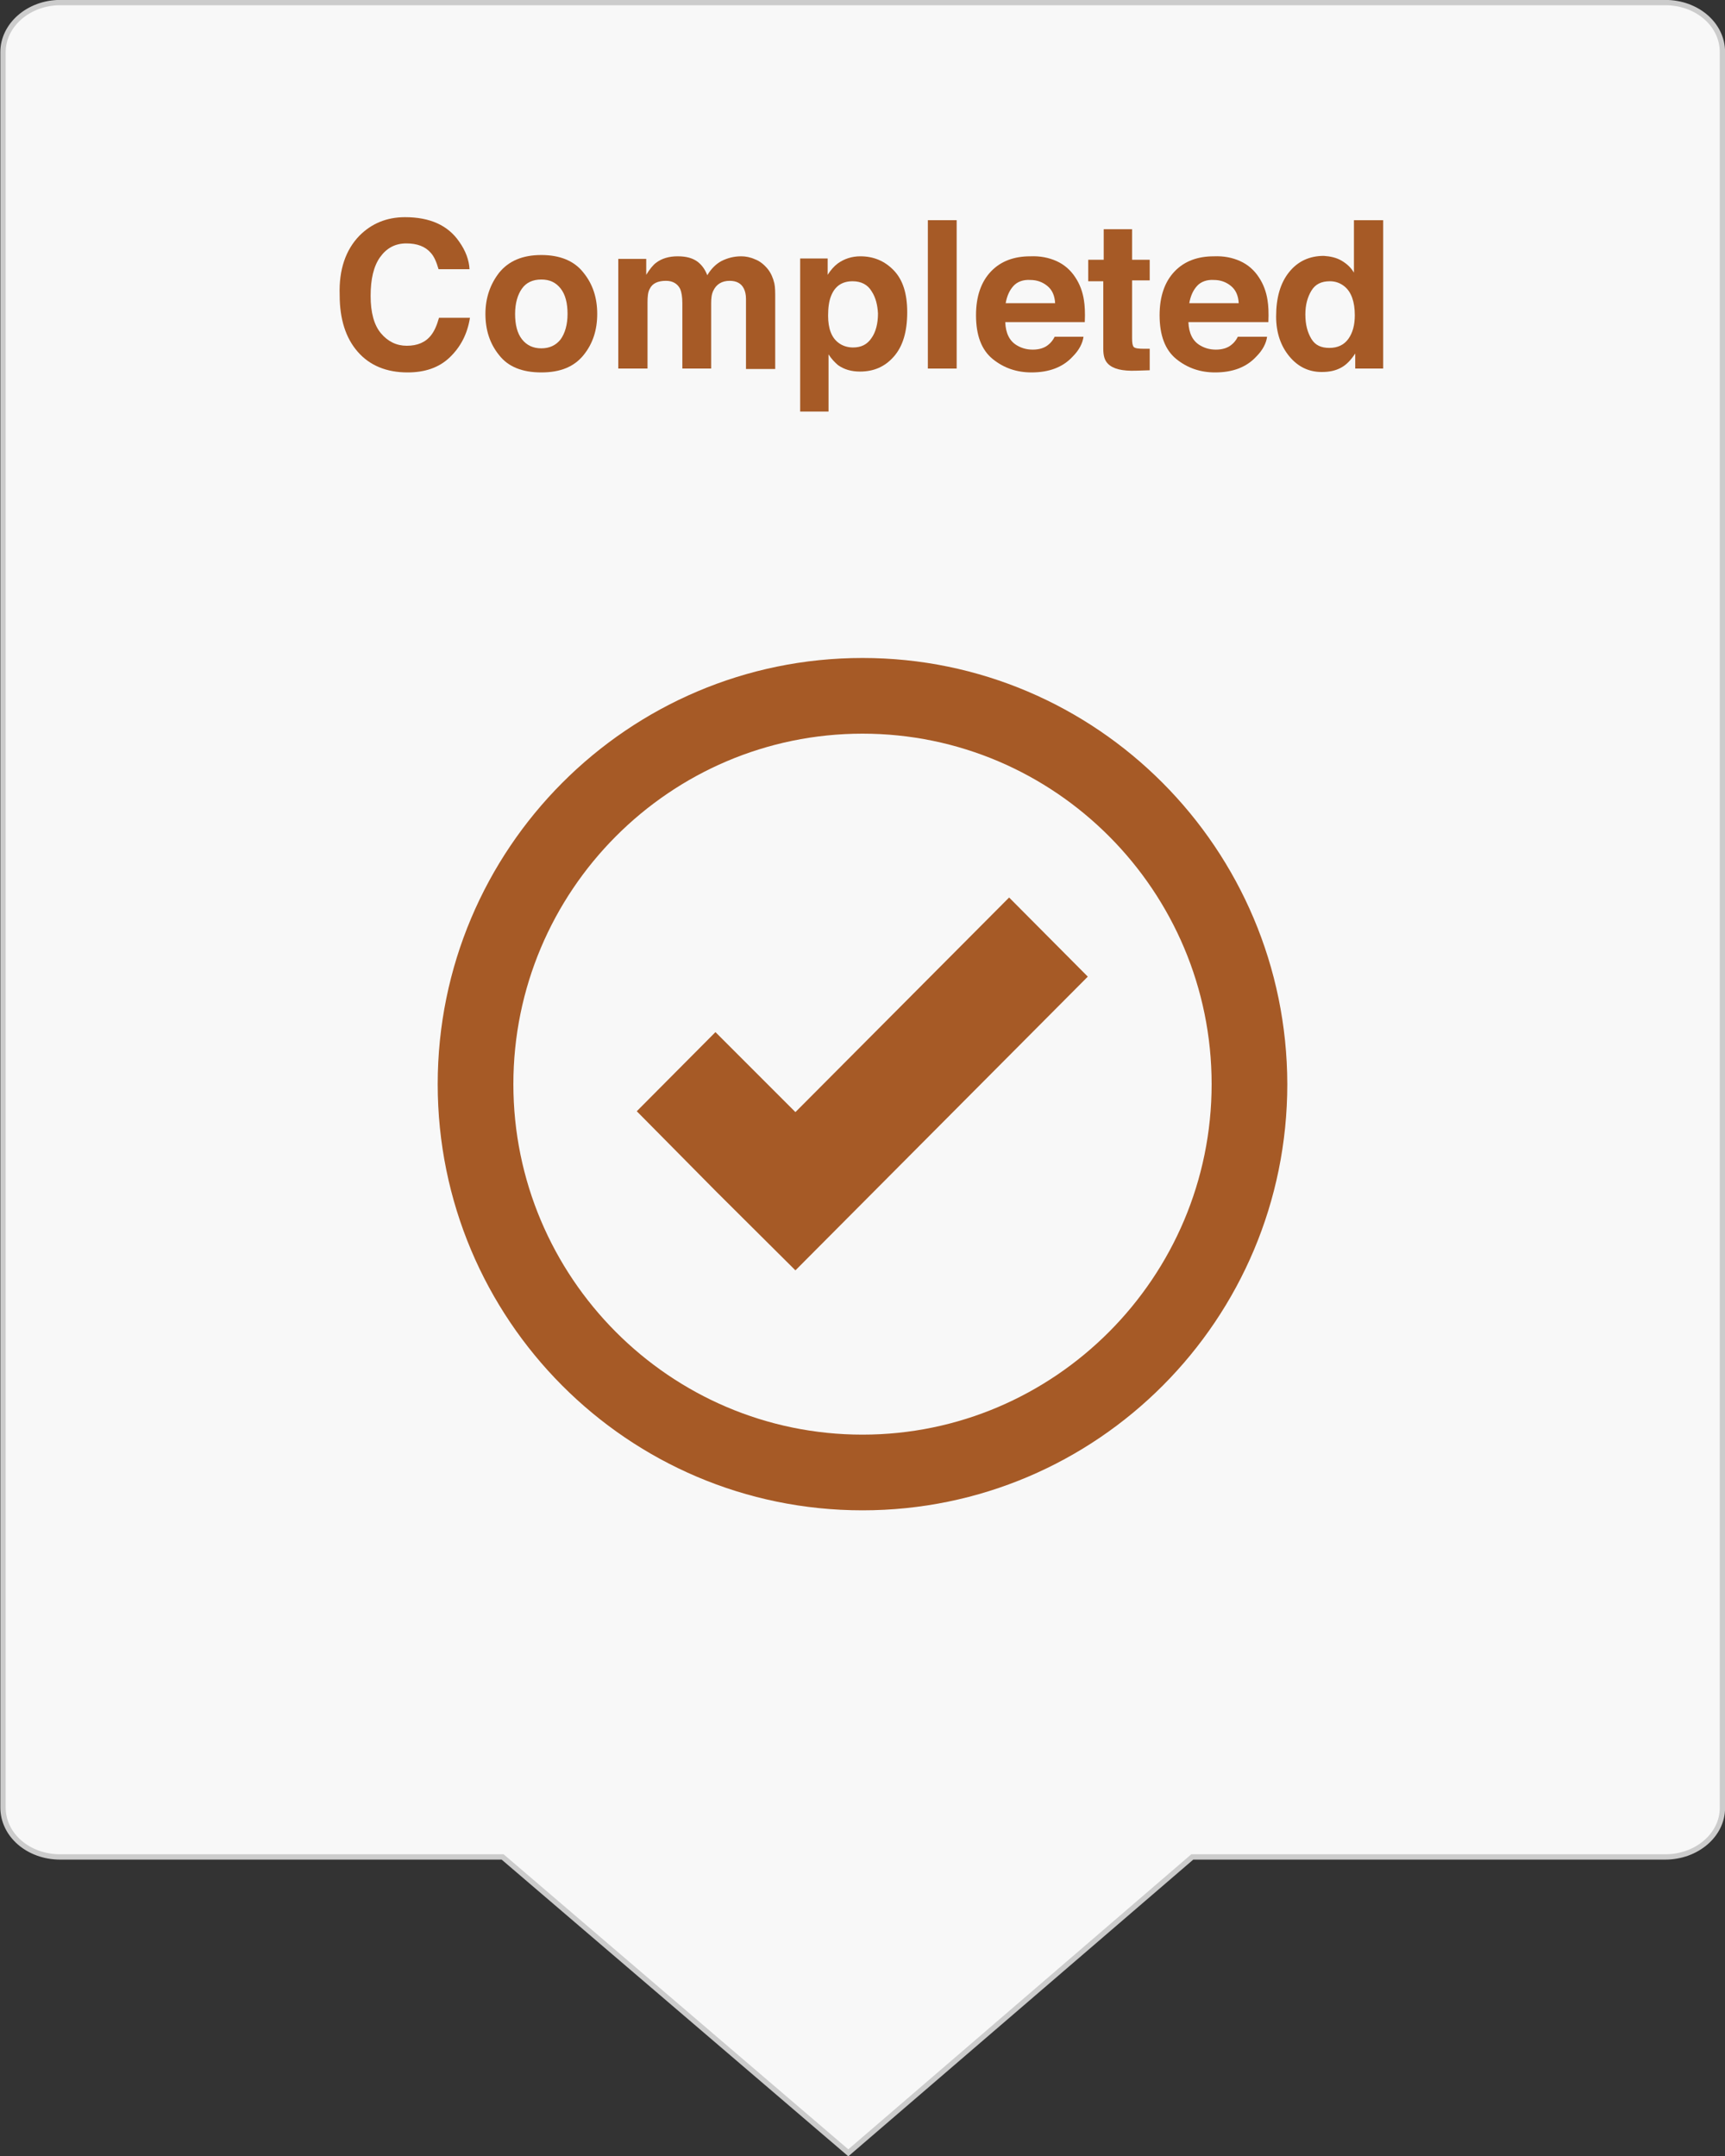 <svg xmlns="http://www.w3.org/2000/svg" xmlns:xlink="http://www.w3.org/1999/xlink" version="1.1" x="0px" y="0px" width="401.2px" height="501.4px" viewBox="-198 50.6 401.2 501.4" enable-background="new -198 50.6 401.2 501.4" xml:space="preserve"><rect x="-198" y="50.6" width="401.2" height="501.4" fill="#333333" stroke="none"/><g><path fill="#F8F8F8" stroke="#CCCCCC" stroke-width="1.236" stroke-miterlimit="10" d="M189.3 482.4h-110l-80 68.8l-80.4-68.8 H-184c-7.4 0-13.3-5.1-13.3-11.5V62.7c0-6.3 6-11.5 13.3-11.5h373.3c7.4 0 13.3 5.1 13.3 11.5V471 C202.6 477.3 196.6 482.4 189.3 482.4z"/><g><path fill="#A65A26" d="M2.6 203.6c-54.5 0-98.8 44.4-98.8 99.1s44.2 99.1 98.8 99.1s98.8-44.4 98.8-99.1 C101.3 248 57.1 203.6 2.6 203.6z M2.6 384.2c-44.8 0-81.2-36.6-81.2-81.5s36.4-81.5 81.2-81.5s81.2 36.6 81.2 81.5 S47.3 384.2 2.6 384.2z"/><polygon fill="#A65A26" points="-13,309.2 -31.6,290.6 -49.9,309 -31.4,327.7 -13,346 55,277.7 36.7,259.3"/></g></g><g enable-background="new    "><path fill="#A65A26" d="M-114.4 105.4c2.8-2.8 6.3-4.3 10.6-4.3c5.8 0 10 1.9 12.6 5.7c1.5 2.1 2.3 4.3 2.4 6.4h-7.2 c-0.5-1.7-1-2.9-1.8-3.8c-1.3-1.5-3.2-2.2-5.7-2.2c-2.6 0-4.6 1.1-6.1 3.2c-1.5 2.1-2.2 5.1-2.2 9s0.8 6.8 2.4 8.7 c1.6 1.9 3.6 2.9 6 2.9c2.5 0 4.4-0.8 5.7-2.5c0.7-0.9 1.3-2.2 1.8-4h7.2c-0.6 3.8-2.2 6.8-4.7 9.2c-2.5 2.4-5.8 3.5-9.8 3.5 c-4.9 0-8.8-1.6-11.6-4.8c-2.8-3.2-4.2-7.6-4.2-13.2C-119.2 113.3-117.6 108.7-114.4 105.4z"/><path fill="#A65A26" d="M-62.3 133.2c-2.2 2.7-5.4 4-9.8 4s-7.7-1.3-9.8-4c-2.2-2.7-3.2-5.9-3.2-9.6c0-3.7 1.1-6.9 3.2-9.6 c2.2-2.7 5.4-4.1 9.8-4.1s7.7 1.4 9.8 4.1c2.2 2.7 3.2 5.9 3.2 9.6C-59.1 127.3-60.1 130.5-62.3 133.2z M-67.6 129.5 c1-1.4 1.6-3.4 1.6-5.9s-0.5-4.5-1.6-5.9s-2.5-2.1-4.5-2.1s-3.5 0.7-4.5 2.1s-1.6 3.4-1.6 5.9s0.5 4.5 1.6 5.9s2.6 2.1 4.5 2.1 S-68.7 130.9-67.6 129.5z"/><path fill="#A65A26" d="M-22.4 110.9c1.1 0.4 2.1 1.2 3 2.3c0.7 0.9 1.2 2 1.5 3.3c0.2 0.9 0.2 2.1 0.2 3.8l0 16.1h-6.8v-16.3 c0-1-0.2-1.8-0.5-2.4c-0.6-1.2-1.7-1.8-3.3-1.8c-1.8 0-3.1 0.8-3.8 2.3c-0.4 0.8-0.5 1.8-0.5 2.9v15.2h-6.7v-15.2 c0-1.5-0.2-2.6-0.5-3.3c-0.6-1.2-1.7-1.9-3.3-1.9c-1.9 0-3.2 0.6-3.8 1.9c-0.4 0.7-0.5 1.8-0.5 3.1v15.4h-6.8v-25.5h6.5v3.7 c0.8-1.3 1.6-2.3 2.3-2.8c1.3-1 3-1.5 5-1.5c2 0 3.5 0.4 4.7 1.3c1 0.8 1.7 1.8 2.2 3.1c0.9-1.5 2-2.6 3.3-3.3 c1.4-0.7 2.9-1.1 4.6-1.1C-24.6 110.2-23.5 110.4-22.4 110.9z"/><path fill="#A65A26" d="M9.9 113.5c2.1 2.2 3.1 5.4 3.1 9.7c0 4.5-1 7.9-3.1 10.3s-4.7 3.5-7.9 3.5c-2 0-3.7-0.5-5.1-1.5 c-0.7-0.6-1.5-1.4-2.2-2.5v13.3h-6.6v-35.6h6.4v3.8c0.7-1.1 1.5-2 2.3-2.6c1.5-1.1 3.3-1.7 5.3-1.7C5.2 110.2 7.8 111.3 9.9 113.5z M4.7 118.3c-0.9-1.5-2.4-2.3-4.4-2.3c-2.4 0-4.1 1.1-5 3.4c-0.5 1.2-0.7 2.8-0.7 4.6c0 3 0.8 5.1 2.4 6.3c0.9 0.7 2.1 1.1 3.4 1.1 c1.9 0 3.3-0.7 4.3-2.2c1-1.4 1.5-3.4 1.5-5.7C6.1 121.6 5.7 119.8 4.7 118.3z"/><path fill="#A65A26" d="M24.5 136.3h-6.7v-34.5h6.7V136.3z"/><path fill="#A65A26" d="M47.7 111.3c1.8 0.8 3.3 2.1 4.4 3.8c1 1.5 1.7 3.3 2 5.3c0.2 1.2 0.3 2.9 0.2 5.1H35.8 c0.1 2.6 1 4.4 2.7 5.4c1 0.6 2.2 1 3.7 1c1.5 0 2.8-0.4 3.7-1.2c0.5-0.4 1-1 1.4-1.8H54c-0.2 1.5-1 3.1-2.5 4.6 c-2.3 2.5-5.5 3.7-9.6 3.7c-3.4 0-6.4-1-9-3.1c-2.6-2.1-3.9-5.5-3.9-10.2c0-4.4 1.2-7.8 3.5-10.2c2.3-2.4 5.4-3.5 9.1-3.5 C43.9 110.1 45.9 110.5 47.7 111.3z M37.7 117.1c-0.9 1-1.5 2.3-1.8 4h11.5c-0.1-1.8-0.7-3.1-1.8-4c-1.1-0.9-2.4-1.4-4-1.4 C40 115.6 38.6 116.1 37.7 117.1z"/><path fill="#A65A26" d="M55.1 115.8V111h3.6v-7.1h6.6v7.1h4.1v4.8h-4.1v13.5c0 1 0.1 1.7 0.4 2s1.1 0.4 2.4 0.4c0.2 0 0.4 0 0.6 0 s0.4 0 0.7 0v5l-3.2 0.1c-3.2 0.1-5.3-0.4-6.5-1.6c-0.8-0.8-1.1-1.9-1.1-3.5v-15.7H55.1z"/><path fill="#A65A26" d="M90.4 111.3c1.8 0.8 3.3 2.1 4.4 3.8c1 1.5 1.7 3.3 2 5.3c0.2 1.2 0.3 2.9 0.2 5.1H78.4 c0.1 2.6 1 4.4 2.7 5.4c1 0.6 2.2 1 3.7 1c1.5 0 2.8-0.4 3.7-1.2c0.5-0.4 1-1 1.4-1.8h6.8c-0.2 1.5-1 3.1-2.5 4.6 c-2.3 2.5-5.5 3.7-9.6 3.7c-3.4 0-6.4-1-9-3.1c-2.6-2.1-3.9-5.5-3.9-10.2c0-4.4 1.2-7.8 3.5-10.2c2.3-2.4 5.4-3.5 9.1-3.5 C86.6 110.1 88.6 110.5 90.4 111.3z M80.4 117.1c-0.9 1-1.5 2.3-1.8 4h11.5c-0.1-1.8-0.7-3.1-1.8-4c-1.1-0.9-2.4-1.4-4-1.4 C82.7 115.6 81.3 116.1 80.4 117.1z"/><path fill="#A65A26" d="M114 111.2c1.2 0.7 2.2 1.6 2.9 2.8v-12.2h6.8v34.5h-6.5v-3.5c-1 1.5-2 2.6-3.3 3.3s-2.7 1-4.5 1 c-3 0-5.5-1.2-7.5-3.6s-3.1-5.5-3.1-9.3c0-4.4 1-7.8 3-10.3s4.7-3.8 8.1-3.8C111.4 110.2 112.8 110.5 114 111.2z M115.6 129.4 c1-1.4 1.5-3.2 1.5-5.5c0-3.1-0.8-5.4-2.4-6.7c-1-0.8-2.1-1.2-3.4-1.2c-2 0-3.4 0.7-4.3 2.2s-1.4 3.3-1.4 5.5 c0 2.4 0.5 4.2 1.4 5.7s2.3 2.1 4.2 2.1S114.6 130.8 115.6 129.4z"/></g></svg>